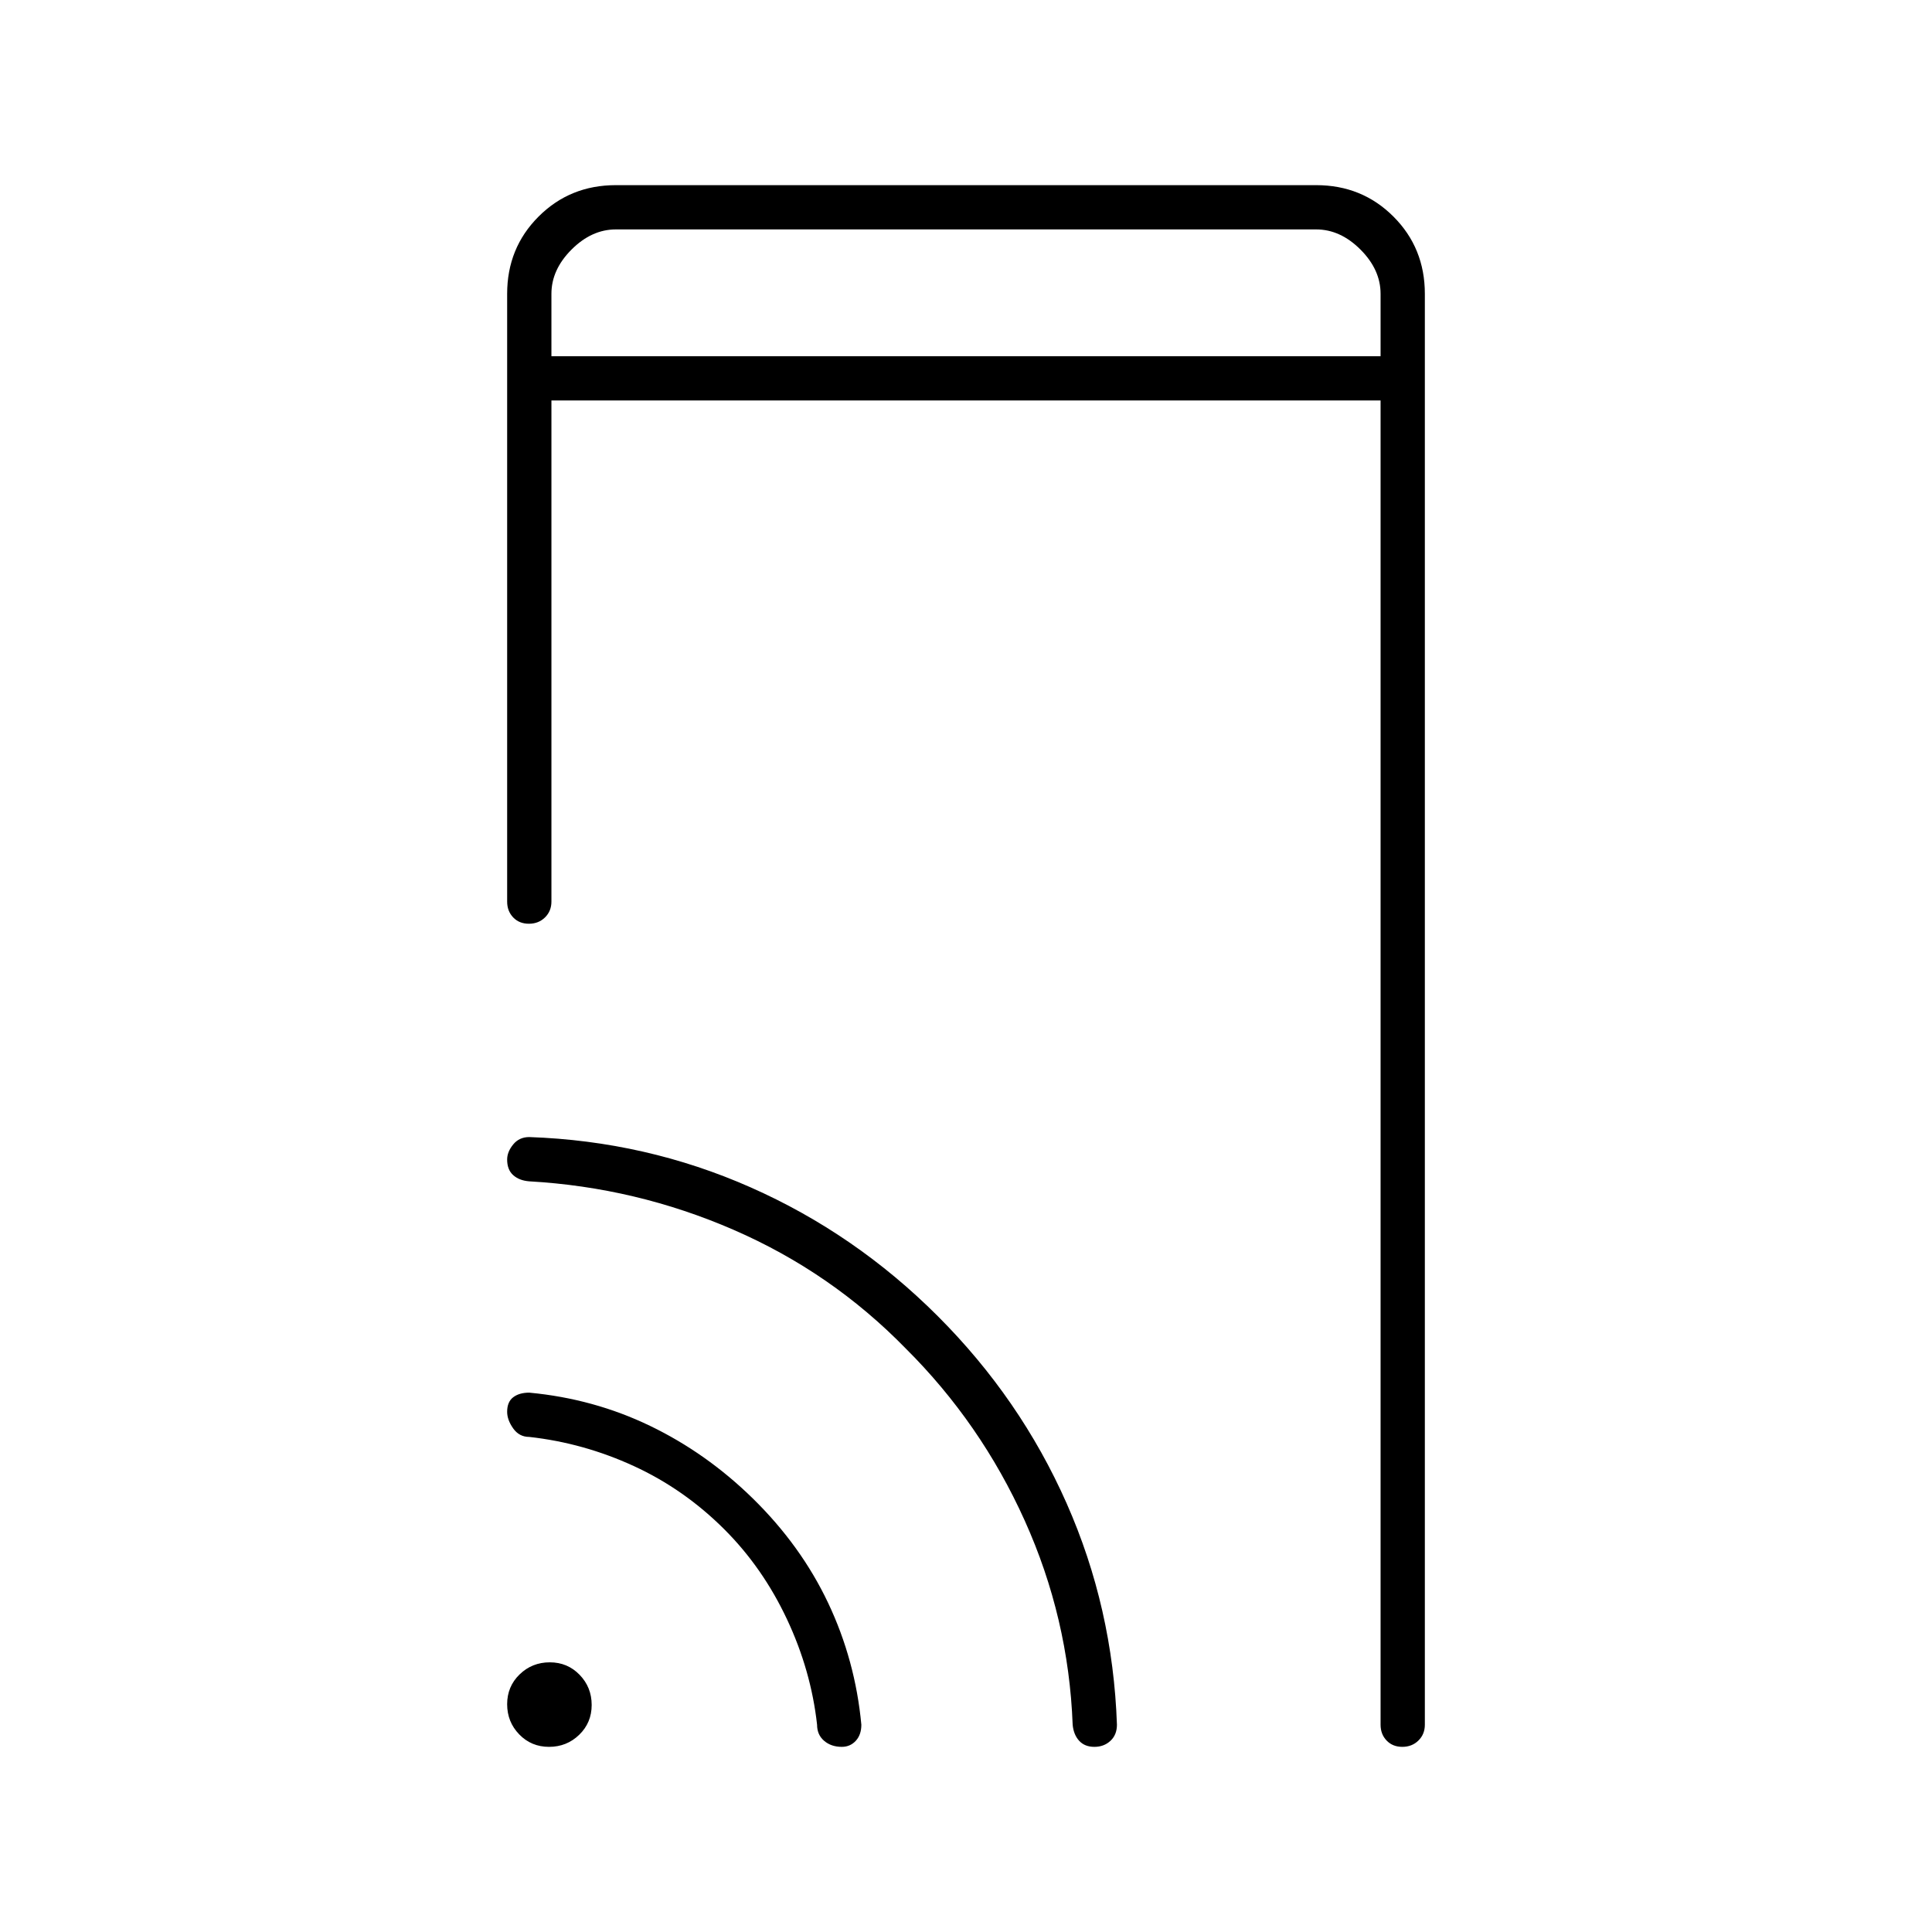 <svg xmlns="http://www.w3.org/2000/svg" width="48" height="48" viewBox="0 -960 960 960"><path d="M274-783h412v-31q0-12-10-22t-22-10H306q-12 0-22 10t-10 22v31Zm0 0v-63 63Zm-1.193 691Q264-92 258-98.193t-6-15Q252-122 258.193-128t15-6Q282-134 288-127.807t6 15Q294-104 287.807-98t-15 6ZM274-761v249q0 4.725-3.193 7.862-3.193 3.138-8 3.138T255-504.138q-3-3.137-3-7.862v-302q0-22.775 15.612-38.388Q283.225-868 306-868h348q22.775 0 38.388 15.612Q708-836.775 708-814v711q0 4.725-3.193 7.862-3.193 3.138-8 3.138T689-95.138q-3-3.137-3-7.862v-658H274Zm86 561q-20-20-45-31.5T263-246q-5 0-8-4.225t-3-8.275q0-4.9 3-7.2t8-2.3q32 3 60 16.5t51 36q24 23.5 37.5 52T428-103q0 5-2.769 8-2.77 3-6.95 3-5.281 0-8.781-3-3.5-3-3.5-8-3-27-15-52.5T360-200Zm90-90q-36.857-37.765-85.429-58.882Q316-370 263-373q-4.975-.381-7.988-3.071-3.012-2.691-3.012-7.754 0-3.824 3-7.5 3-3.675 8-3.675 58 2 110 25t93 64q41 41 64 93t25 110q0 5-3.214 8-3.215 3-8 3-4.786 0-7.555-3.013Q533.462-98.025 533-103q-2-53-23.821-101.429Q487.357-252.857 450-290Z"/></svg>